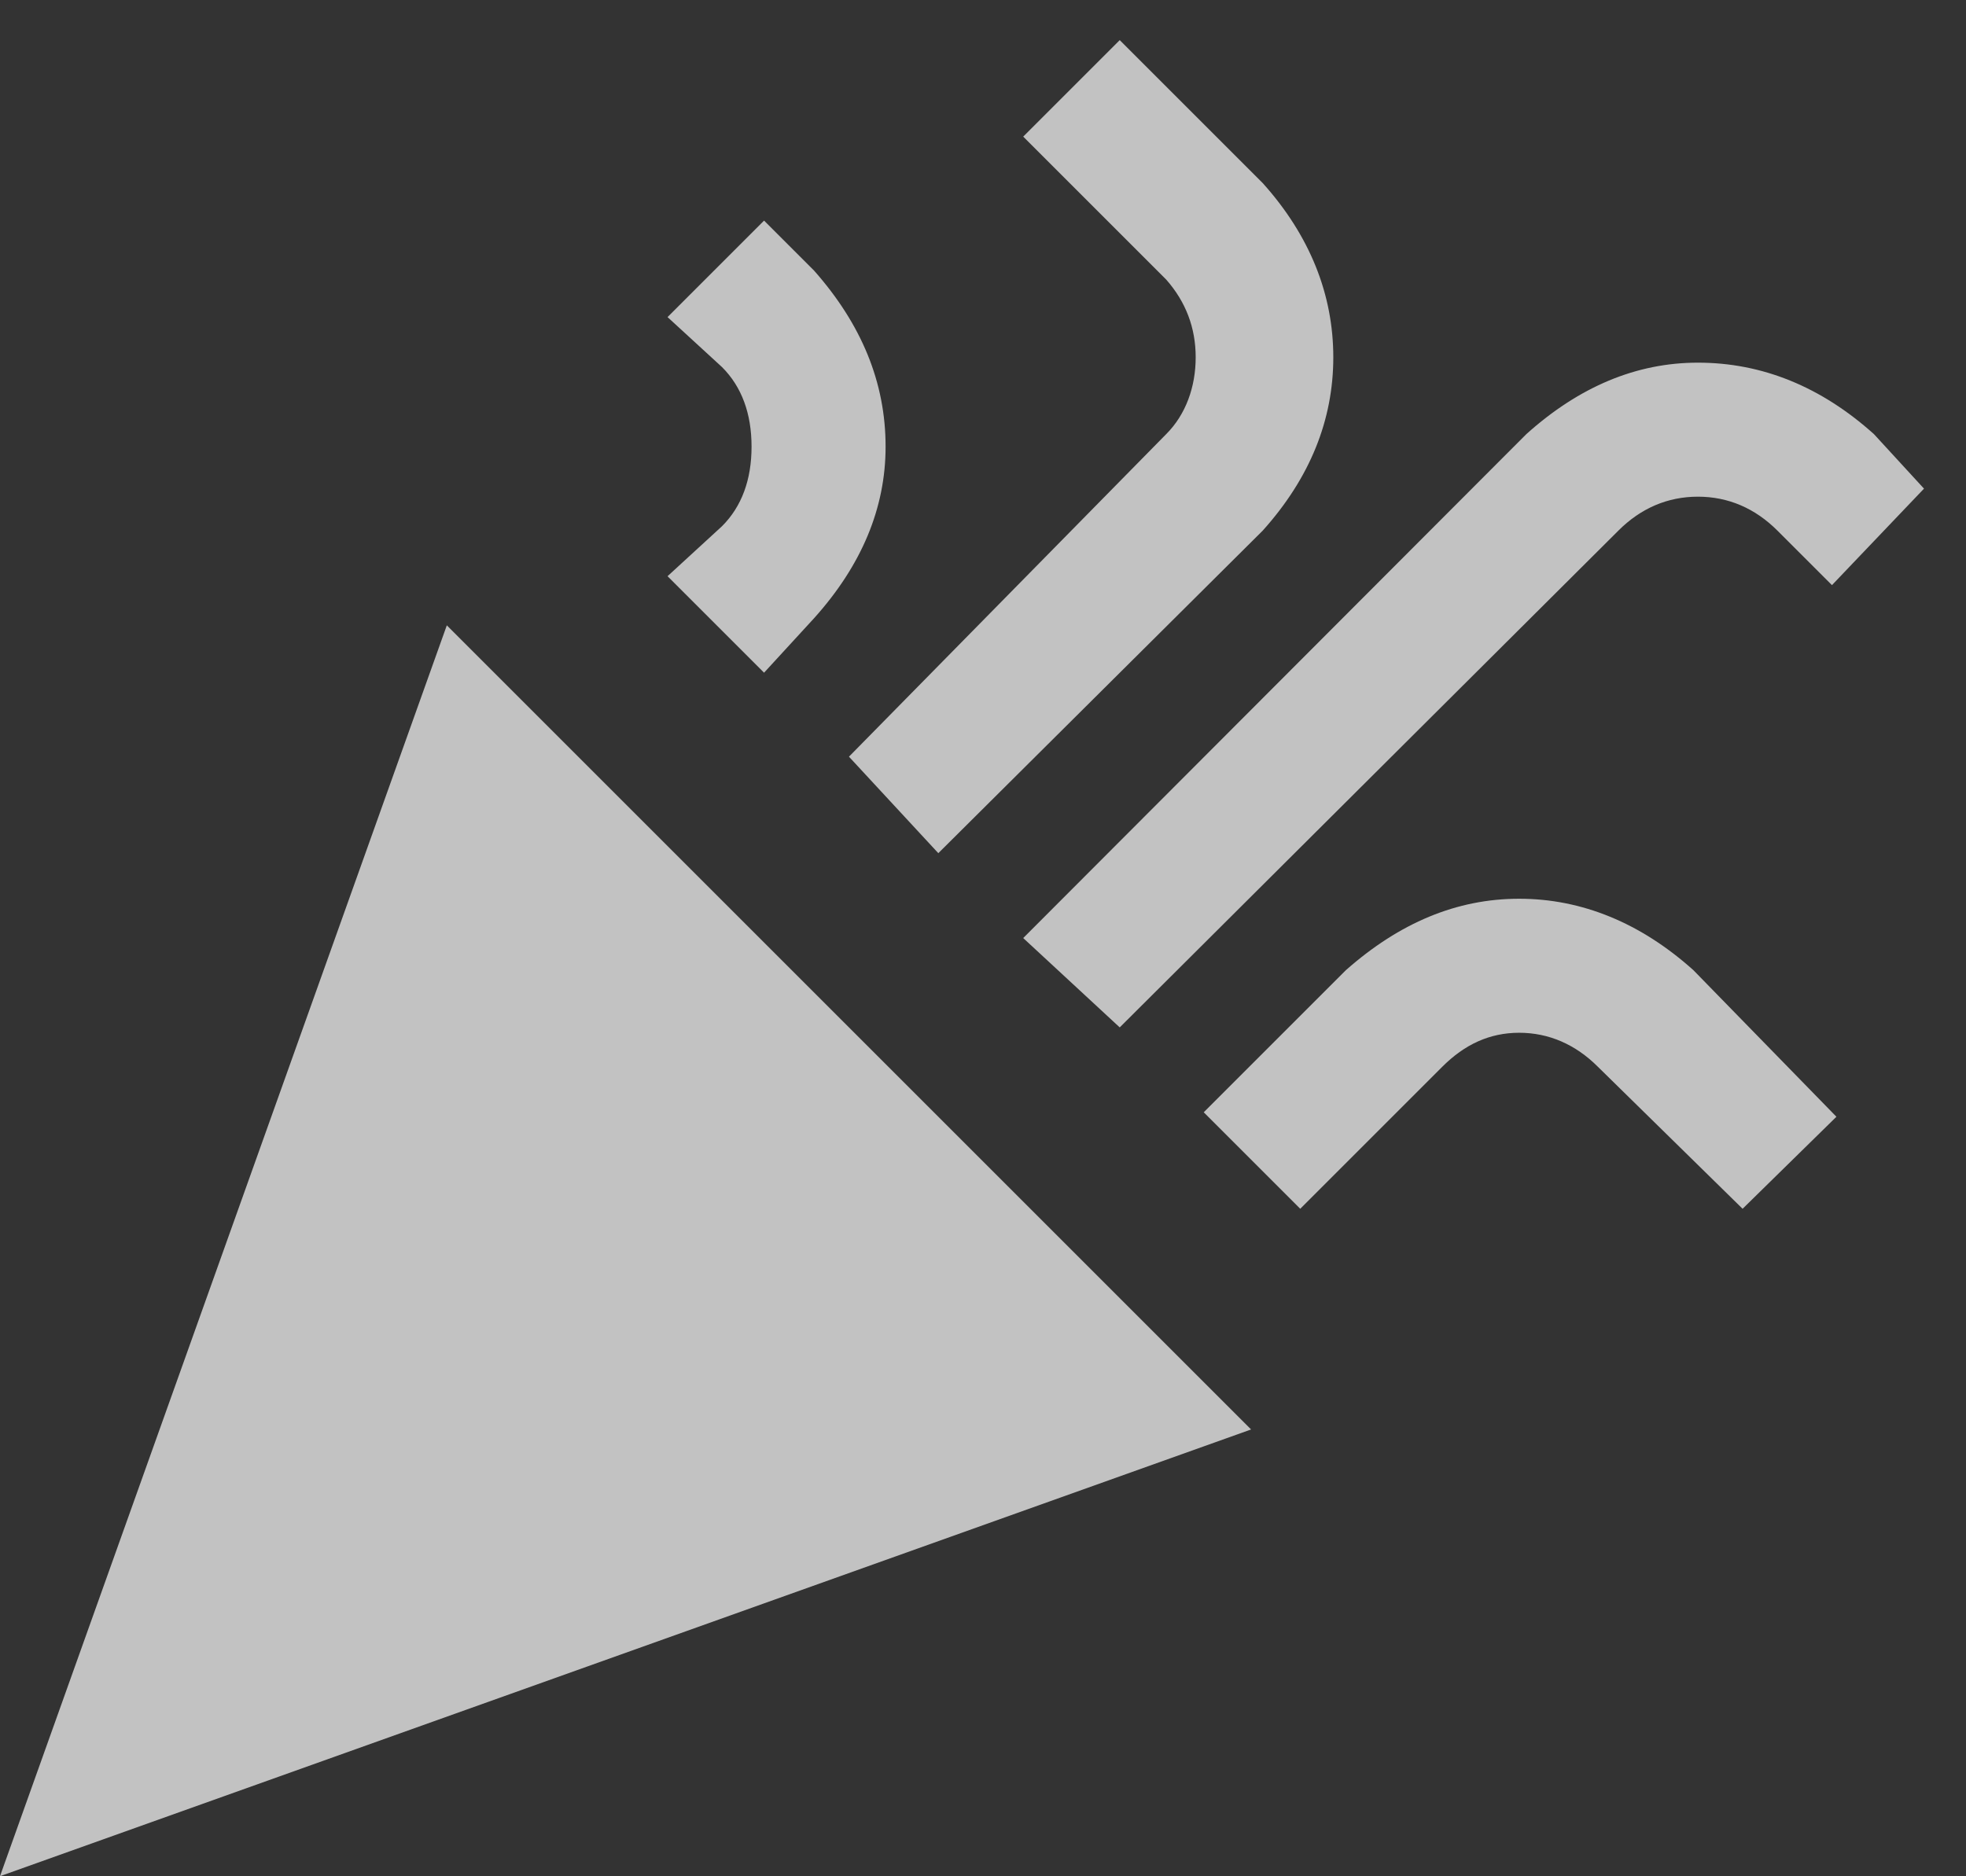 <svg width="22" height="21" viewBox="0 0 22 21" fill="none" xmlns="http://www.w3.org/2000/svg">
<rect x="0" y="0" width="22" height="21" fill="#333333" stroke="none"/>
<path d="M12.53 0.449L11.45 1.529L13.05 3.129C13.27 3.379 13.38 3.669 13.38 3.999C13.38 4.329 13.27 4.639 13.05 4.859L9.5 8.469L10.5 9.549L14.13 5.939C14.66 5.349 14.92 4.699 14.92 3.999C14.92 3.299 14.66 2.639 14.13 2.049L12.53 0.449ZM8.55 2.469L7.47 3.549L8.08 4.109C8.3 4.329 8.41 4.629 8.41 4.999C8.41 5.369 8.3 5.669 8.08 5.889L7.47 6.449L8.55 7.529L9.11 6.919C9.64 6.329 9.91 5.689 9.91 4.999C9.91 4.279 9.64 3.629 9.11 3.029L8.55 2.469ZM19 4.059C18.31 4.059 17.67 4.329 17.08 4.859L11.45 10.499L12.53 11.499L18.11 5.939C18.36 5.689 18.66 5.559 19 5.559C19.34 5.559 19.64 5.689 19.89 5.939L20.5 6.549L21.53 5.469L20.97 4.859C20.38 4.329 19.72 4.059 19 4.059ZM5 6.999L0 20.999L14 15.999L5 6.999ZM17 10.059C16.3 10.059 15.66 10.329 15.06 10.859L13.47 12.449L14.55 13.529L16.14 11.939C16.39 11.689 16.67 11.559 17 11.559C17.33 11.559 17.63 11.689 17.88 11.939L19.5 13.529L20.55 12.499L18.95 10.859C18.36 10.329 17.7 10.059 17 10.059Z" fill="white" fill-opacity="0.7"/>
</svg>

